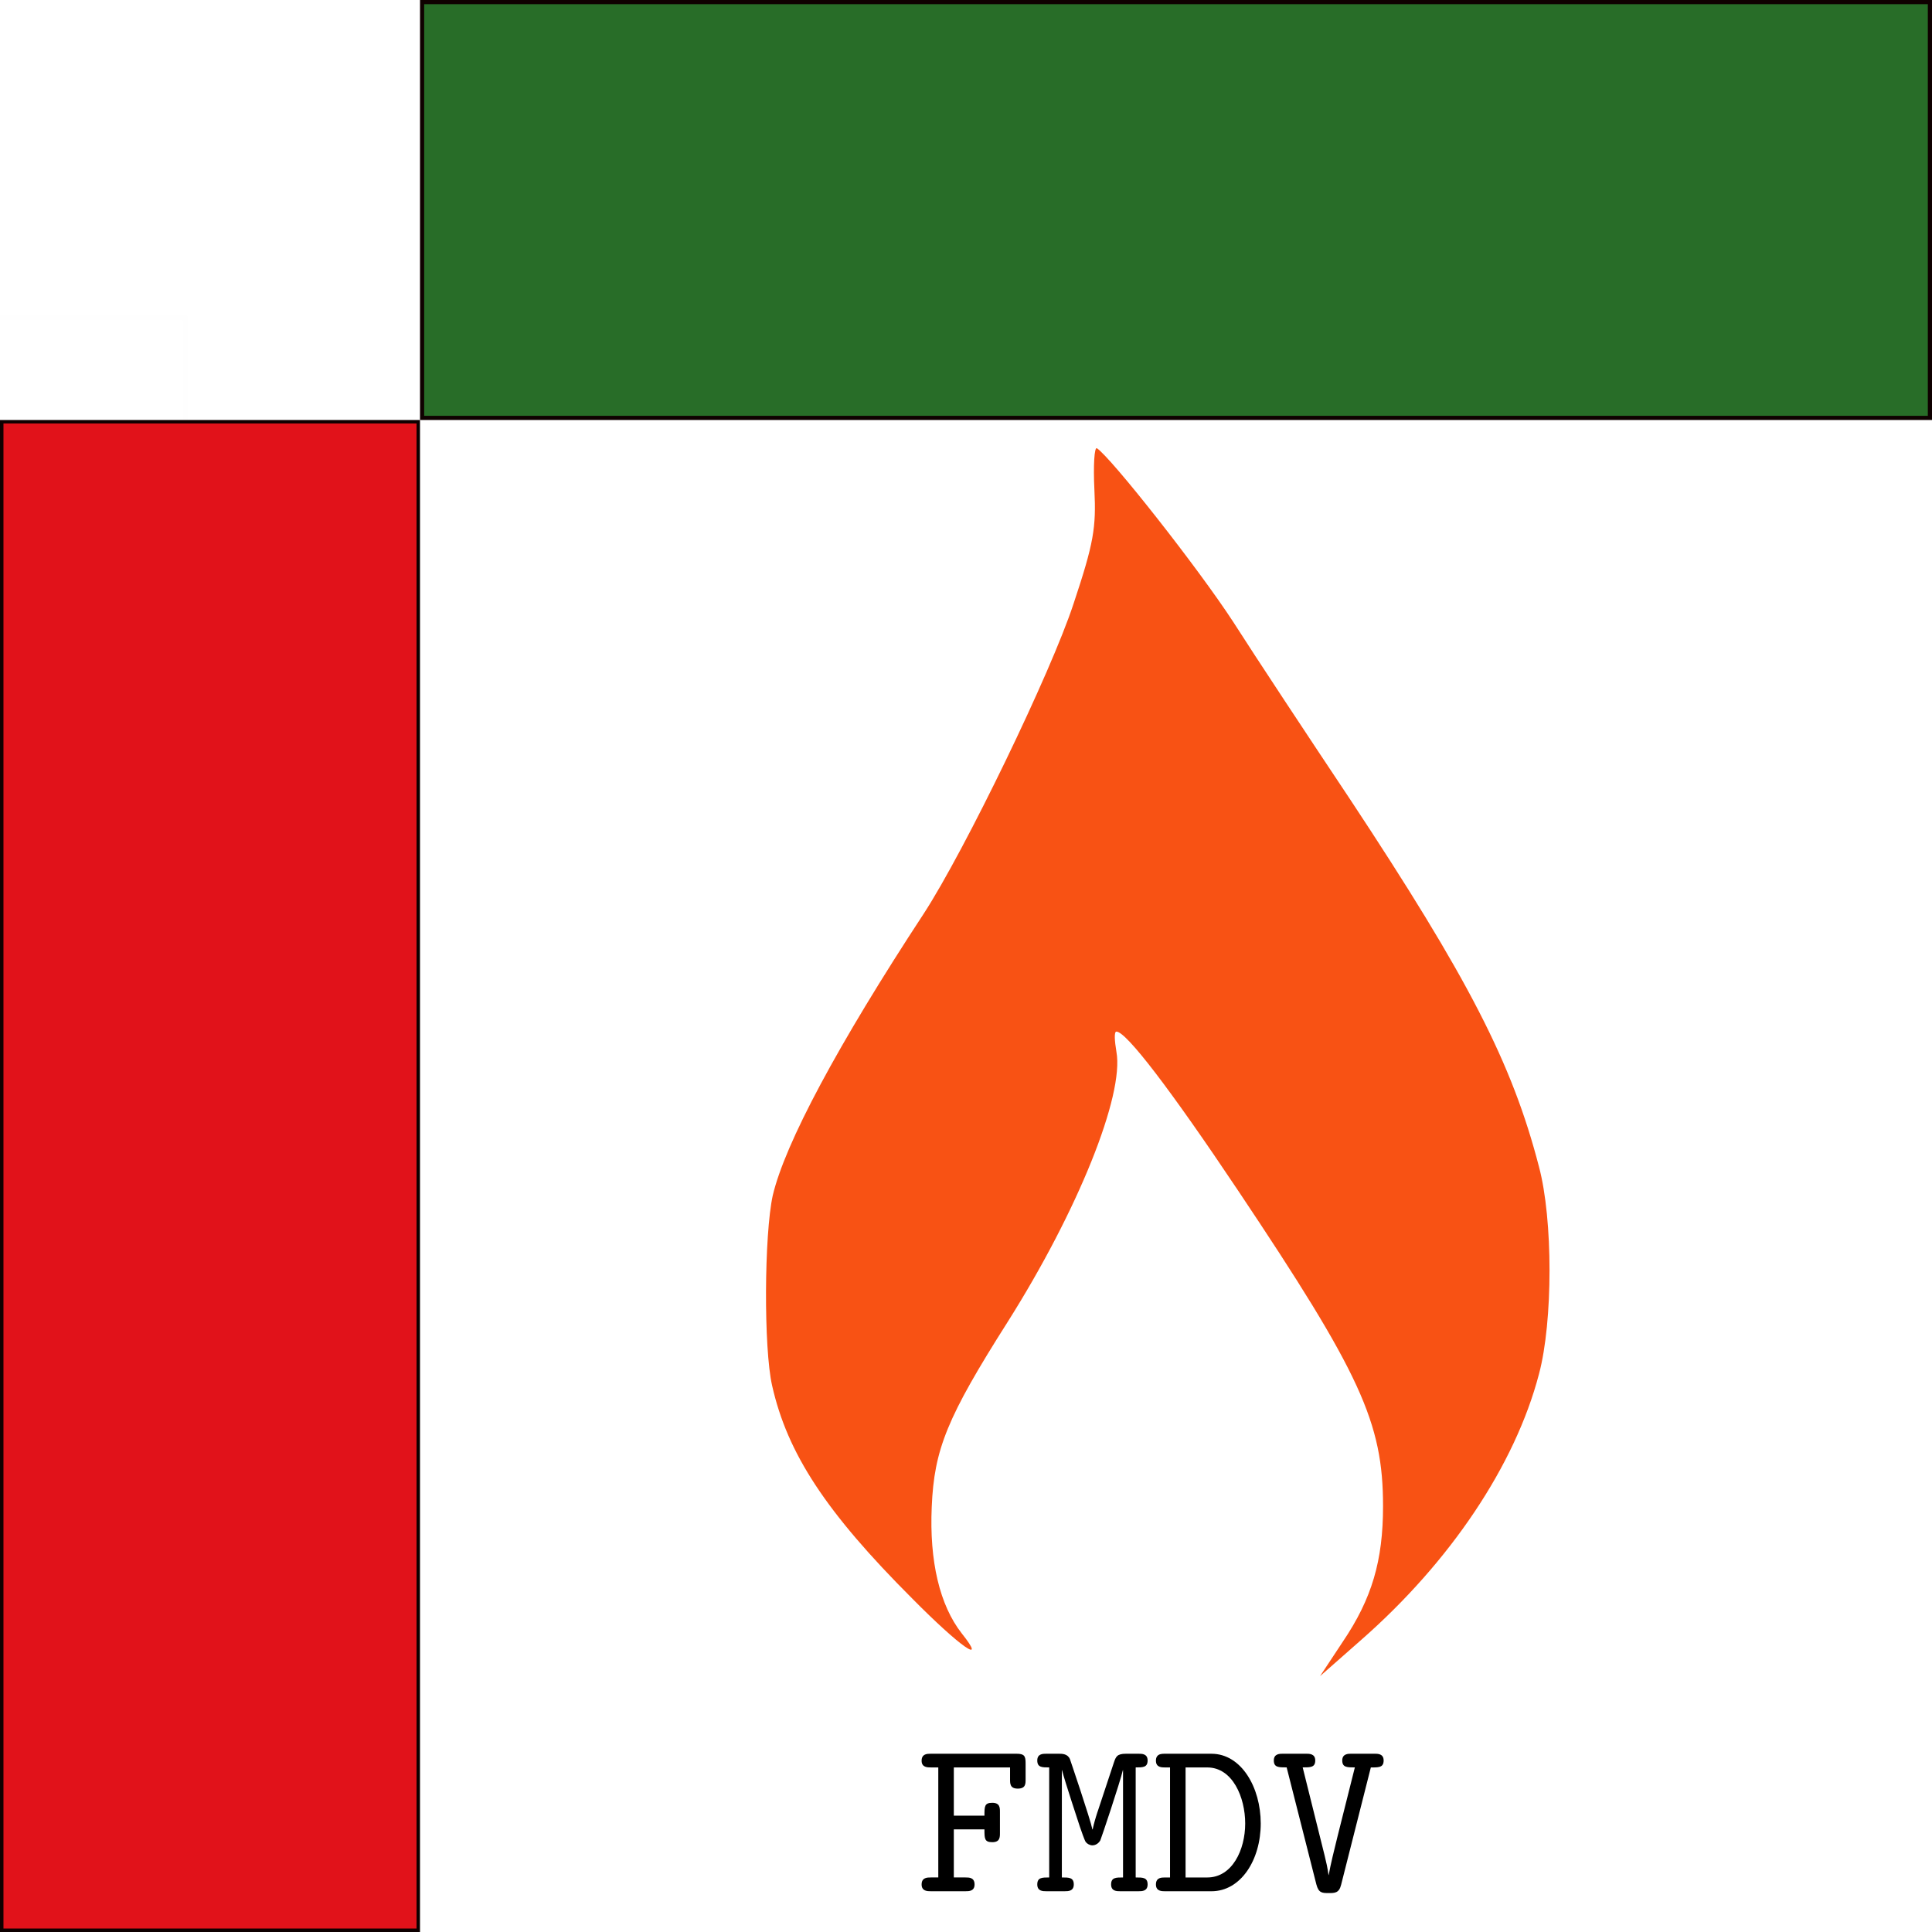 <?xml version="1.0" encoding="UTF-8" standalone="no"?>
<!-- Created with Inkscape (http://www.inkscape.org/) -->

<svg
   xmlns:dc="http://purl.org/dc/elements/1.1/"
   xmlns:cc="http://creativecommons.org/ns#"
   xmlns:rdf="http://www.w3.org/1999/02/22-rdf-syntax-ns#"
   xmlns:svg="http://www.w3.org/2000/svg"
   xmlns="http://www.w3.org/2000/svg"
   xmlns:sodipodi="http://sodipodi.sourceforge.net/DTD/sodipodi-0.dtd"
   xmlns:inkscape="http://www.inkscape.org/namespaces/inkscape"
   width="115mm"
   height="115mm"
   viewBox="0 0 115 115"
   version="1.1"
   id="svg8"
   inkscape:version="0.92.3 (2405546, 2018-03-11)"
   sodipodi:docname="FMDV.svg"
   inkscape:export-filename="/home/hyperion/Pictures/FMDV.png"
   inkscape:export-xdpi="300"
   inkscape:export-ydpi="300">
  <sodipodi:namedview
     id="base"
     pagecolor="#ffffff"
     bordercolor="#666666"
     borderopacity="1.0"
     inkscape:pageopacity="0.0"
     inkscape:pageshadow="2"
     inkscape:zoom="0.98994949"
     inkscape:cx="404.97611"
     inkscape:cy="-138.18298"
     inkscape:document-units="mm"
     inkscape:current-layer="layer1"
     showgrid="true"
     fit-margin-top="0"
     fit-margin-left="0"
     fit-margin-right="0"
     fit-margin-bottom="0"
     inkscape:window-width="3840"
     inkscape:window-height="2089"
     inkscape:window-x="0"
     inkscape:window-y="0"
     inkscape:window-maximized="1">
    <inkscape:grid
       type="xygrid"
       id="grid2371"
       originx="-124.211"
       originy="-183.221" />
  </sodipodi:namedview>
  <defs
     id="defs2">
    <filter
       inkscape:collect="always"
       style="color-interpolation-filters:sRGB"
       id="filter855"
       x="-5.096"
       width="11.193"
       y="-0.68"
       height="2.36">
      <feGaussianBlur
         inkscape:collect="always"
         stdDeviation="47.106"
         id="feGaussianBlur857" />
    </filter>
  </defs>
  <g
     inkscape:label="Layer 1"
     inkscape:groupmode="layer"
     id="layer1"
     transform="translate(-43.228,-37.8)">
    <rect
       style="opacity:0.078;fill:#020000;fill-opacity:0;stroke:#0f0000;stroke-width:0.265;stroke-opacity:1;filter:url(#filter855)"
       id="rect829"
       width="22.183"
       height="166.242"
       x="32.072"
       y="56.725" />
    <rect
       style="opacity:1;fill:#e1121a;fill-opacity:1;stroke:#0f0000;stroke-width:0.206;stroke-opacity:1"
       id="rect2357"
       width="24.794"
       height="89.794"
       x="43.331"
       y="62.903" />
    <rect
       style="opacity:1;fill:#005200;fill-opacity:0.84;stroke:#0f0000;stroke-width:0.248;stroke-opacity:1"
       id="rect2361"
       width="89.752"
       height="24.752"
       x="68.352"
       y="37.924" />
    <g
       id="g51"
       transform="matrix(1.61,0,0,1.61,22.202,47.513)">
      <g
         word-spacing="normal"
         letter-spacing="normal"
         font-size-adjust="none"
         font-stretch="normal"
         font-weight="normal"
         font-variant="normal"
         font-style="normal"
         stroke-miterlimit="10.433"
         xml:space="preserve"
         transform="matrix(0.167,0,0,-0.167,-29.171,131.724)"
         id="content"
         style="font-style:normal;font-variant:normal;font-weight:normal;font-stretch:normal;letter-spacing:normal;word-spacing:normal;text-anchor:start;fill:none;fill-opacity:1;fill-rule:evenodd;stroke:#000000;stroke-linecap:butt;stroke-linejoin:miter;stroke-miterlimit:10.433;stroke-dasharray:none;stroke-dashoffset:0;stroke-opacity:1"><path
           id="path42"
           d="m 464.04,419.9 h 6.78 c 0,-2.04 0,-2.84 1.73,-2.84 1.7,0 1.7,1.09 1.7,2.05 v 4.62 c 0,0.95 0,2.05 -1.7,2.05 -1.73,0 -1.73,-0.8 -1.73,-2.85 h -6.78 v 10.68 h 12.45 v -2.65 c 0,-0.95 0,-2.04 1.7,-2.04 1.74,0 1.74,1.04 1.74,2.04 v 3.63 c 0,1.55 -0.3,2.05 -1.99,2.05 h -18.98 c -0.8,0 -2.05,0 -2.05,-1.55 0,-1.48 1.3,-1.48 2.05,-1.48 h 1.64 v -24.36 h -1.64 c -0.8,0 -2.05,0 -2.05,-1.55 0,-1.5 1.3,-1.5 2.05,-1.5 h 7.67 c 0.75,0 2,0 2,1.5 0,1.55 -1.2,1.55 -2,1.55 h -2.59 z"
           inkscape:connector-curvature="0"
           style="fill:#000000;stroke-width:0" /><path
           id="path44"
           d="m 496.13,424.59 -0.11,-0.33 -0.11,-0.33 -0.11,-0.32 -0.1,-0.31 -0.09,-0.3 -0.1,-0.3 -0.08,-0.3 -0.09,-0.29 -0.08,-0.28 -0.08,-0.29 -0.07,-0.28 -0.08,-0.27 -0.06,-0.28 -0.07,-0.27 -0.11,-0.54 h -0.07 c -0.48,2.35 -4.87,15.25 -4.97,15.55 -0.5,1.19 -1.75,1.19 -2.45,1.19 h -2.78 c -0.75,0 -2,0 -2,-1.49 0,-1.54 1.05,-1.54 2.64,-1.54 v -24.36 c -1.59,0 -2.64,0 -2.64,-1.55 0,-1.5 1.25,-1.5 2,-1.5 h 4.08 c 0.75,0 2,0 2,1.5 0,1.55 -1.05,1.55 -2.64,1.55 V 433 H 488 c 0.55,-2.29 3.74,-11.85 3.94,-12.5 0.39,-1.14 1.05,-3.04 1.3,-3.39 0.3,-0.4 0.89,-0.75 1.48,-0.75 0.66,0 1.35,0.4 1.75,1.1 0.16,0.3 4.39,12.9 4.99,15.54 h 0.04 v -23.75 c -1.59,0 -2.64,0 -2.64,-1.55 0,-1.5 1.25,-1.5 2,-1.5 h 4.08 c 0.75,0 2,0 2,1.5 0,1.55 -1.05,1.55 -2.64,1.55 v 24.36 c 1.59,0 2.64,0 2.64,1.54 0,1.49 -1.25,1.49 -2,1.49 h -2.78 c -2.05,0 -2.25,-0.69 -2.7,-1.99 z"
           inkscape:connector-curvature="0"
           style="fill:#000000;stroke-width:0" /><path
           id="path46"
           d="m 510.82,436.64 h -0.08 -0.08 -0.08 l -0.08,-0.01 h -0.17 l -0.08,-0.01 -0.09,-0.01 -0.08,-0.01 -0.09,-0.01 -0.08,-0.02 -0.09,-0.01 -0.08,-0.03 -0.08,-0.02 -0.08,-0.03 -0.08,-0.04 -0.07,-0.03 -0.08,-0.05 -0.07,-0.05 -0.06,-0.05 -0.07,-0.06 -0.05,-0.07 -0.03,-0.03 -0.03,-0.04 -0.02,-0.04 -0.03,-0.04 -0.02,-0.04 -0.03,-0.04 -0.02,-0.05 -0.02,-0.04 -0.01,-0.05 -0.02,-0.05 -0.02,-0.05 -0.01,-0.06 -0.01,-0.06 -0.01,-0.05 -0.01,-0.07 -0.01,-0.06 -0.01,-0.06 v -0.07 -0.07 -0.07 c 0,-1.48 1.28,-1.48 2.03,-1.48 h 1.09 v -24.36 h -1.09 c -0.8,0 -2.03,0 -2.03,-1.55 0,-1.5 1.28,-1.5 2.03,-1.5 h 10.26 c 6.53,0 10.91,6.97 10.91,15 0,7.97 -4.28,15.44 -10.91,15.44 l -0.93,-3.03 c 5.62,0 8.4,-6.63 8.4,-12.41 0,-5.83 -2.87,-11.95 -8.4,-11.95 h -4.8 v 24.36 h 4.8 l 0.93,3.03 z"
           inkscape:connector-curvature="0"
           style="fill:#000000;stroke-width:0" /><path
           id="path48"
           d="m 556.36,433.61 h 0.17 0.16 0.15 0.16 0.14 l 0.15,0.01 h 0.13 l 0.14,0.01 0.13,0.01 0.12,0.01 0.12,0.02 0.11,0.02 0.11,0.02 0.1,0.02 0.1,0.03 0.1,0.04 0.08,0.04 0.09,0.04 0.07,0.05 0.08,0.05 0.06,0.06 0.06,0.07 0.06,0.07 0.05,0.08 0.04,0.08 0.04,0.09 0.04,0.1 0.01,0.06 0.01,0.05 0.01,0.06 0.01,0.06 0.01,0.06 0.01,0.06 v 0.06 l 0.01,0.07 v 0.07 0.07 c 0,1.49 -1.28,1.49 -2.03,1.49 h -5.09 c -0.74,0 -2.04,0 -2.04,-1.49 0,-1.54 1.05,-1.54 2.79,-1.54 l -3.83,-15.25 c -0.66,-2.65 -1.59,-6.43 -1.96,-8.57 h -0.04 c -0.25,1.74 -0.44,2.58 -0.89,4.42 l -4.83,19.4 c 1.73,0 2.78,0 2.78,1.54 0,1.49 -1.3,1.49 -2.05,1.49 h -5.07 c -0.75,0 -2.05,0 -2.05,-1.49 0,-1.54 1.05,-1.54 2.84,-1.54 l 6.58,-25.91 c 0.5,-1.91 1.3,-1.91 2.73,-1.91 1.35,0 2.3,0 2.75,1.85 z"
           inkscape:connector-curvature="0"
           style="fill:#000000;stroke-width:0" /></g>    </g>
    <g
       id="g36"
       transform="matrix(0.364,0,0,0.364,72.408,58.801)">
      <title
         id="title32">Layer 1</title>
      <g
         transform="matrix(0.1,0,0,-0.1,0,230)"
         id="svg_1"
         style="fill:#000000">
        <path
           d="m 988,2076 c 3,-62 -1,-87 -34,-186 C 917,1777 776,1486 709,1383 568,1168 482,1007 462,922 448,858 447,672 461,611 486,500 549,404 690,263 c 78,-79 124,-111 81,-57 -36,46 -53,118 -49,207 4,94 25,146 124,302 115,182 191,371 178,442 -3,18 -4,33 0,33 16,0 88,-94 199,-260 200,-299 237,-379 237,-516 0,-89 -18,-151 -66,-222 l -37,-56 67,59 c 146,128 252,286 291,435 23,86 23,253 0,339 -44,170 -116,309 -309,601 -68,102 -154,232 -191,290 -58,89 -200,269 -223,284 -4,2 -6,-28 -4,-68 z"
           id="svg_2"
           inkscape:connector-curvature="0"
           style="fill:#f85214" />
      </g>
    </g>
  </g>
</svg>
